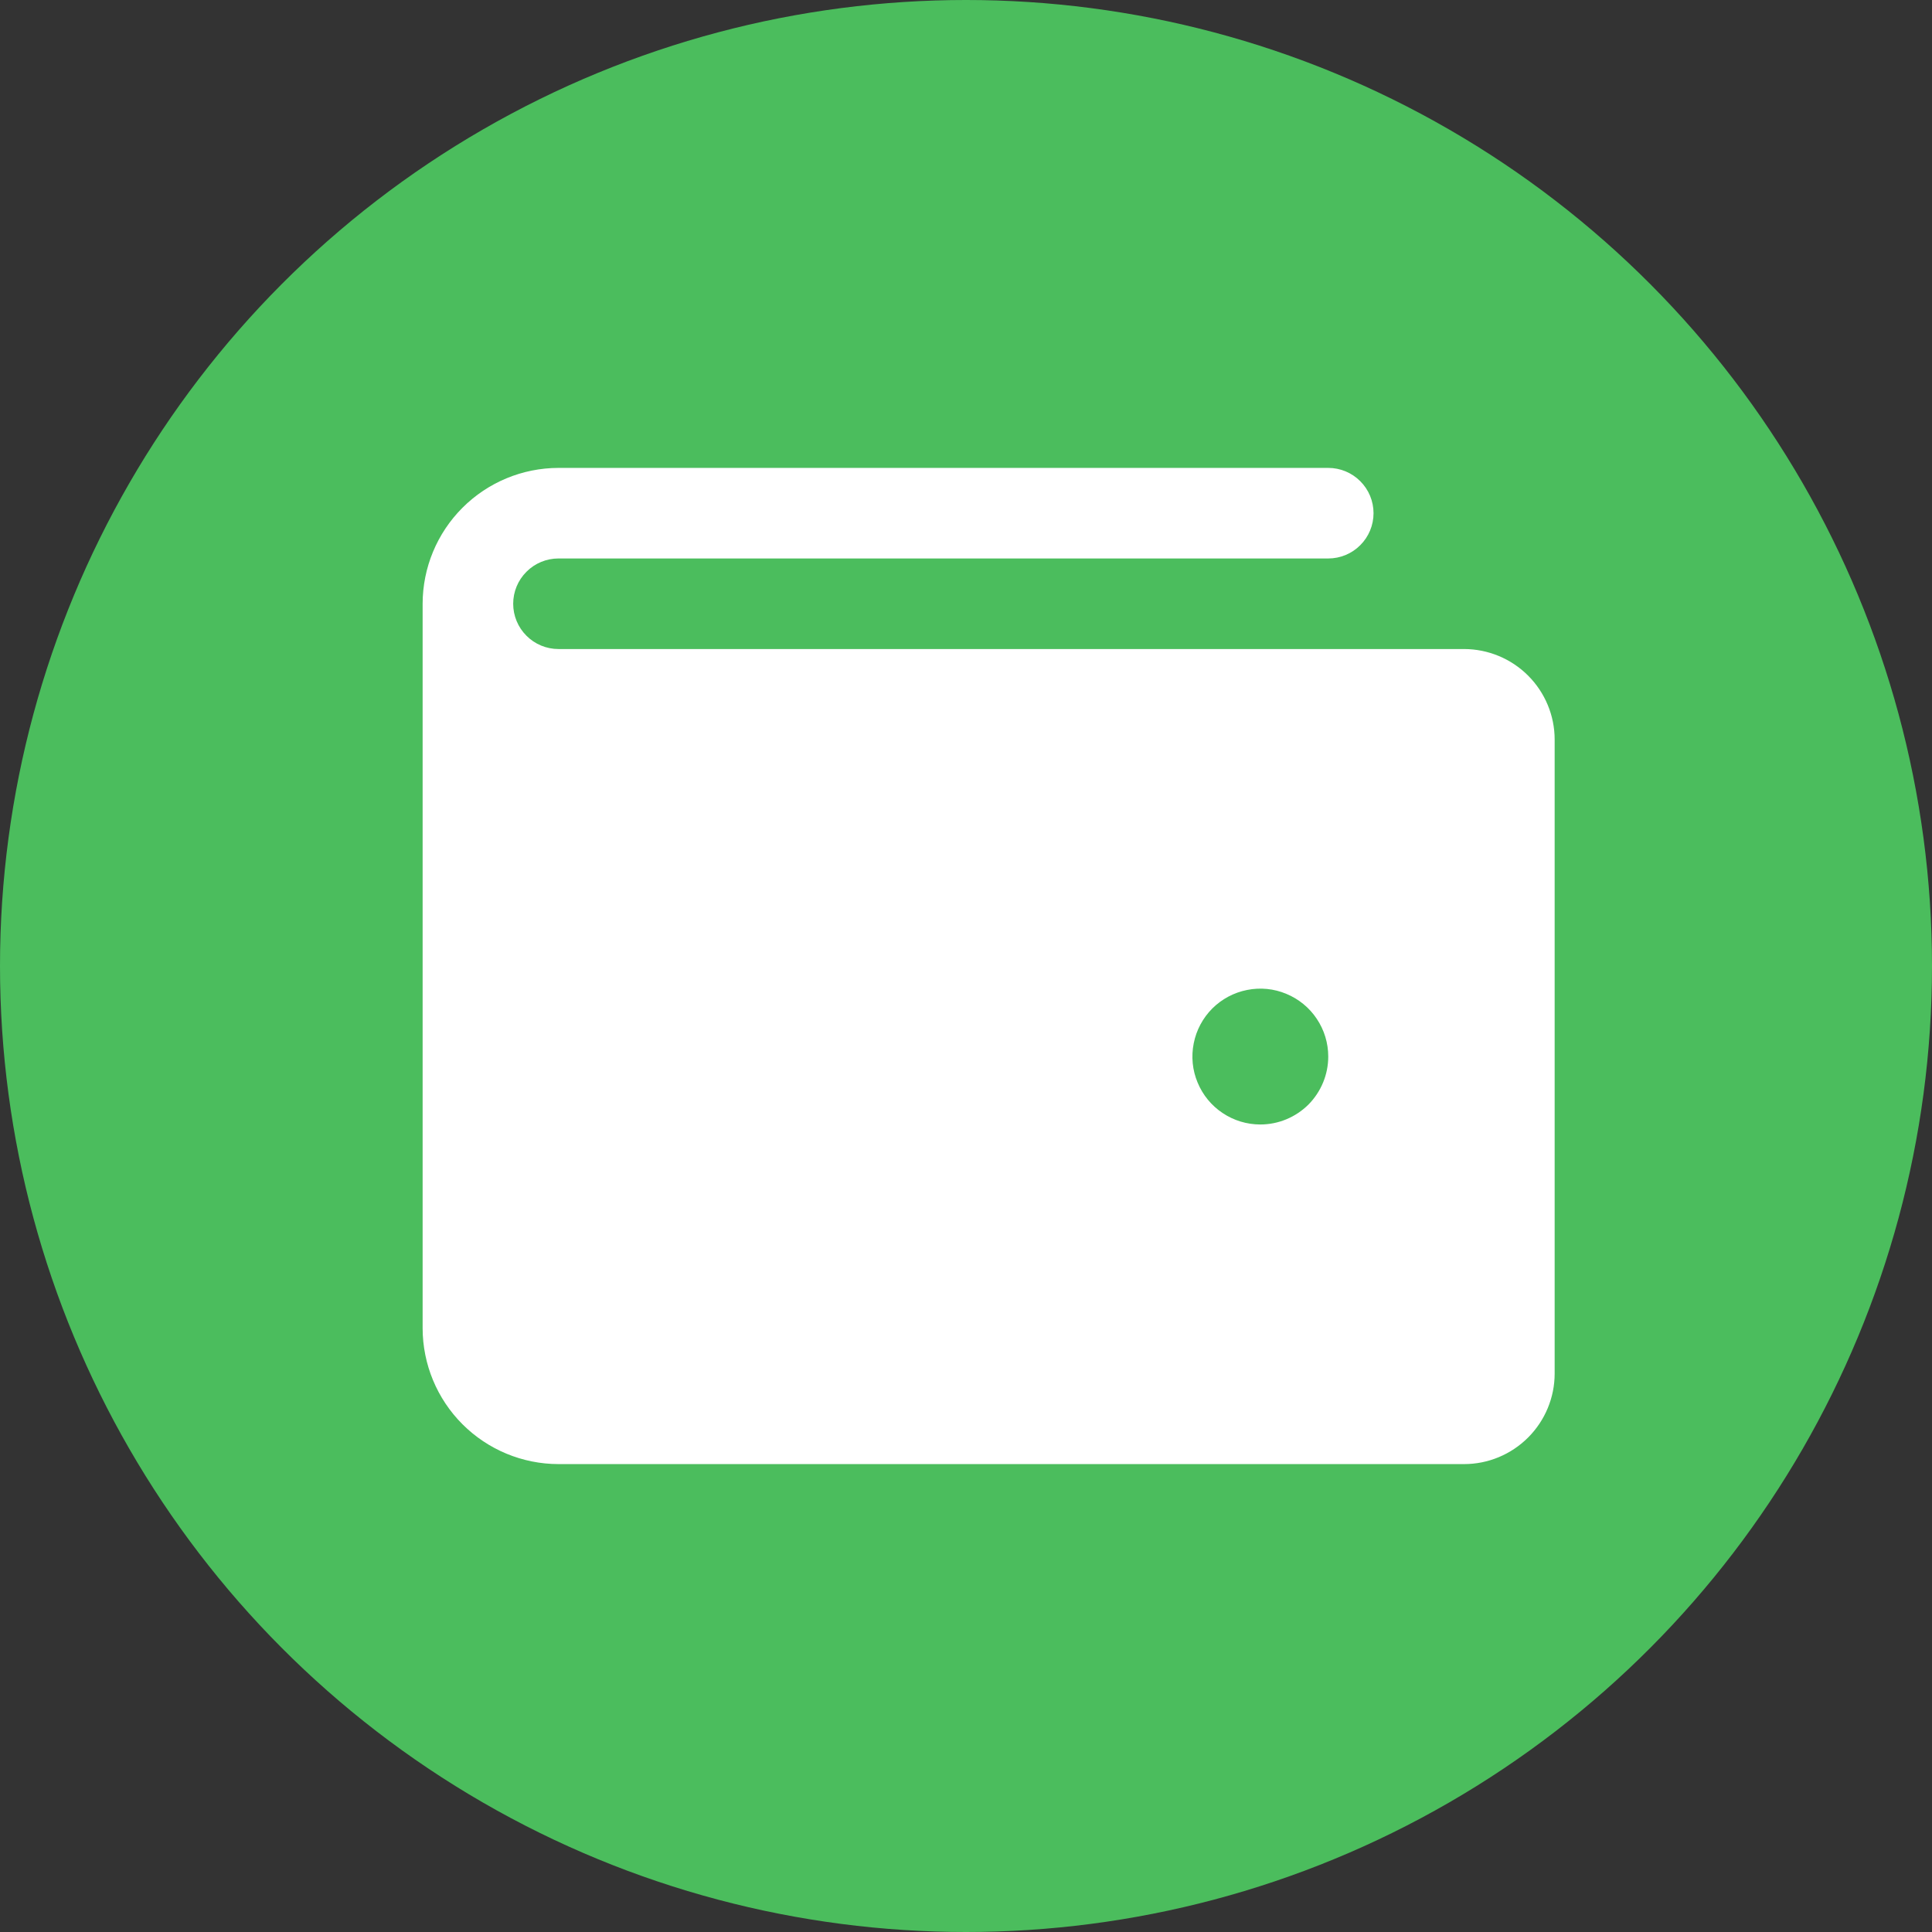 <svg width="32" height="32" viewBox="0 0 32 32" fill="none" xmlns="http://www.w3.org/2000/svg">
<rect x="0" y="0" width="32" height="32" fill="#333333" stroke="none"/>
<circle cx="16" cy="16" r="16" fill="#4BBD5D"/>
<path d="M24.25 10.75H9.25C9.051 10.75 8.86 10.671 8.72 10.53C8.579 10.39 8.5 10.199 8.5 10C8.5 9.801 8.579 9.61 8.72 9.47C8.86 9.329 9.051 9.25 9.25 9.25H22C22.199 9.25 22.39 9.171 22.53 9.03C22.671 8.89 22.75 8.699 22.75 8.5C22.75 8.301 22.671 8.11 22.53 7.97C22.39 7.829 22.199 7.75 22 7.75H9.25C8.653 7.751 8.082 7.988 7.66 8.41C7.238 8.832 7.001 9.403 7 10V22C7.001 22.596 7.238 23.168 7.66 23.59C8.082 24.012 8.653 24.249 9.25 24.25H24.25C24.648 24.25 25.029 24.091 25.31 23.81C25.591 23.529 25.75 23.148 25.75 22.75V12.25C25.75 11.852 25.591 11.471 25.31 11.19C25.029 10.909 24.648 10.751 24.25 10.75ZM20.875 18.625C20.652 18.625 20.435 18.559 20.25 18.435C20.065 18.312 19.921 18.136 19.836 17.93C19.75 17.725 19.728 17.499 19.772 17.28C19.815 17.062 19.922 16.862 20.079 16.704C20.237 16.547 20.437 16.44 20.655 16.397C20.874 16.353 21.1 16.375 21.305 16.461C21.511 16.546 21.687 16.69 21.81 16.875C21.934 17.06 22 17.277 22 17.5C22 17.798 21.881 18.084 21.671 18.296C21.459 18.506 21.173 18.625 20.875 18.625Z" fill="white"/>
</svg>
